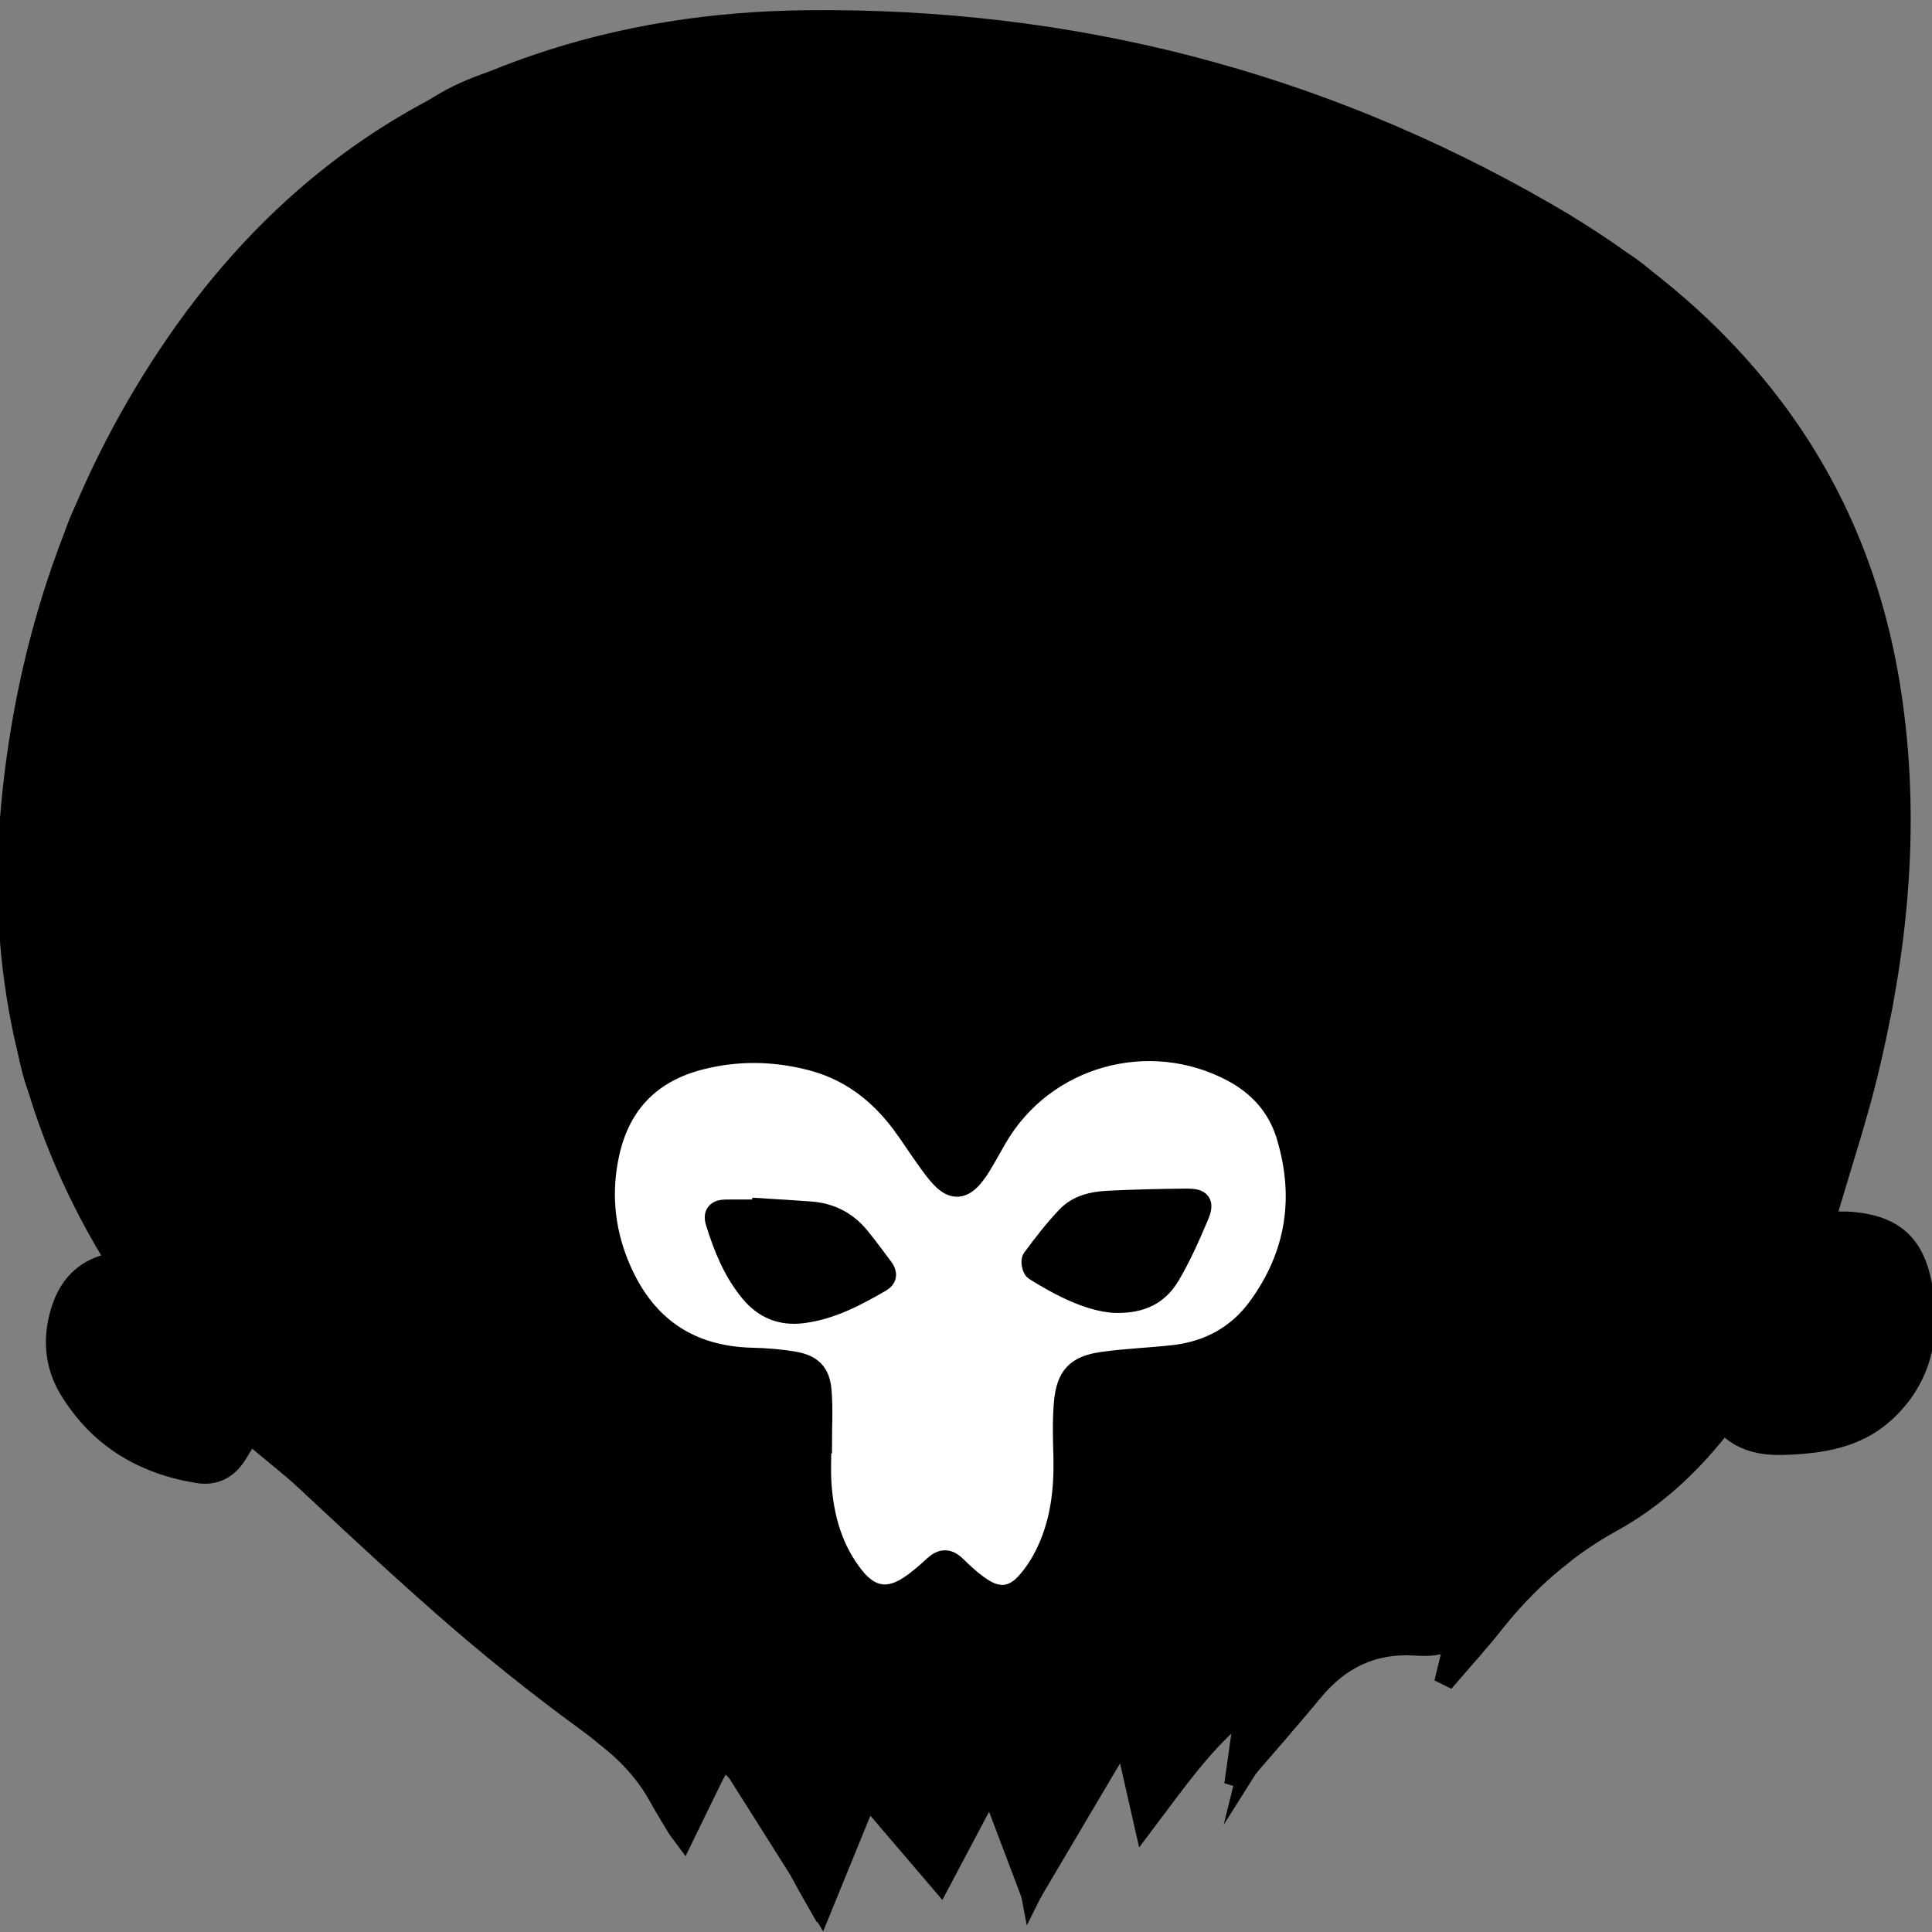 <?xml version="1.0" encoding="utf-8"?>
<!-- Generator: Adobe Illustrator 17.0.0, SVG Export Plug-In . SVG Version: 6.00 Build 0)  -->
<!DOCTYPE svg PUBLIC "-//W3C//DTD SVG 1.1//EN" "http://www.w3.org/Graphics/SVG/1.1/DTD/svg11.dtd">
<svg version="1.1" id="Laag_1" xmlns="http://www.w3.org/2000/svg" xmlns:xlink="http://www.w3.org/1999/xlink" x="0px" y="0px"
	 width="24px" height="24px" viewBox="-4 -4 24 24" enable-background="new -4 -4 24 24" xml:space="preserve">
<rect x="-4" y="-4" width="24" height="24" fill="#808080" stroke="none"/>
<path stroke="#000000" stroke-width="0.25" stroke-miterlimit="10" d="M6.422-3.367c0,0-3.57-0.261-5.028,0.717
	s-4.059,4.049-4.465,5.281s-0.984,5.547-0.461,6.88s1.23,2.619,1.23,2.619l-0.676,0.752l0.998,0.788h0.915l0.729,0.604l3.85,3.288
	l0.979,0.789l0.398-0.344l0.117-0.232l0.926,1.467l0.181,0.324l0.44-1.442l1.116,0.799l0.836-0.993l0.302,1.6l1.154-2.318
	l0.404,0.796l1.428-1.222l-0.287,1.161l0.74-1.173l0.74-0.513l1.3-0.066l1.109-0.87l1.66-1.821l1.76,0.081v-2.156l-0.369-0.408
	c0,0,0.84-1.935,0.942-2.563c0.102-0.628-0.143-3.756-0.506-4.784s-1.672-3.737-2.68-4.39c-1.008-0.653-4.676-2.018-6.341-2.284
	S6.422-3.367,6.422-3.367z"/>
<path stroke="#000000" stroke-width="0.25" stroke-miterlimit="10" d="M9.966,17.571c-0.391,0.661-0.763,1.291-1.158,1.958
	c-0.172-0.456-0.329-0.868-0.485-1.28c-0.014-0.002-0.026-0.003-0.039-0.005c-0.198,0.374-0.398,0.749-0.602,1.136
	c-0.299-0.351-0.592-0.693-0.908-1.062c-0.196,0.481-0.376,0.922-0.571,1.399c-0.401-0.649-0.644-1.357-1.227-1.885
	c-0.165,0.337-0.319,0.649-0.482,0.985c-0.039-0.053-0.065-0.083-0.085-0.116c-0.082-0.136-0.163-0.27-0.24-0.407
	c-0.213-0.381-0.529-0.651-0.88-0.907c-0.617-0.45-1.214-0.929-1.787-1.433c-0.787-0.69-1.543-1.415-2.314-2.124
	c-0.02-0.018-0.041-0.035-0.068-0.057c-0.063,0.107-0.121,0.206-0.183,0.303c-0.11,0.173-0.271,0.256-0.473,0.224
	c-0.691-0.11-1.242-0.441-1.608-1.048c-0.169-0.282-0.2-0.597-0.115-0.914c0.094-0.359,0.31-0.597,0.7-0.657
	c-0.02-0.042-0.032-0.075-0.05-0.105C-3.647,9.86-4.046,8.004-3.862,6.014C-3.673,3.98-3.038,2.099-1.905,0.4
	c1.125-1.687,2.61-2.924,4.54-3.588c1.096-0.378,2.231-0.548,3.384-0.56c3.271-0.035,6.336,0.747,9.176,2.382
	c1.076,0.619,2.036,1.386,2.799,2.382c0.843,1.101,1.329,2.349,1.517,3.718C19.73,6.3,19.57,7.843,19.195,9.369
	c-0.136,0.553-0.316,1.095-0.476,1.642c-0.014,0.048-0.03,0.095-0.054,0.167c0.13,0,0.24-0.009,0.349,0.002
	c0.506,0.047,0.763,0.271,0.86,0.773c0.118,0.612,0.008,1.17-0.47,1.603c-0.345,0.31-0.784,0.377-1.232,0.392
	c-0.281,0.011-0.546-0.038-0.754-0.268c-0.033,0.036-0.062,0.065-0.086,0.095c-0.367,0.456-0.795,0.85-1.306,1.131
	c-0.583,0.321-1.064,0.75-1.474,1.268c-0.177,0.224-0.37,0.435-0.556,0.652c-0.011-0.005-0.021-0.009-0.032-0.015
	c0.044-0.179,0.086-0.36,0.13-0.539c-0.136,0.184-0.331,0.181-0.518,0.169c-0.523-0.033-0.934,0.169-1.264,0.568
	c-0.263,0.318-0.535,0.628-0.804,0.94c-0.038,0.044-0.08,0.086-0.119,0.128c-0.014-0.005-0.027-0.011-0.041-0.015
	c0.036-0.262,0.074-0.523,0.11-0.785c-0.011-0.008-0.023-0.015-0.033-0.021c-0.476,0.383-0.819,0.884-1.212,1.404
	C10.126,18.279,10.051,17.942,9.966,17.571z M18.585,11.446c-0.044-0.077-0.094-0.137-0.115-0.206
	c-0.021-0.068-0.039-0.152-0.021-0.217c0.538-1.8,0.825-3.634,0.729-5.517c-0.051-0.99-0.26-1.948-0.656-2.859
	c-0.635-1.46-1.673-2.567-2.993-3.424c-1.445-0.937-3.023-1.564-4.682-1.993C8.742-3.314,6.614-3.532,4.448-3.232
	C1.936-2.884-0.058-1.681-1.519,0.395c-1.09,1.547-1.72,3.275-1.968,5.146c-0.168,1.27-0.104,2.526,0.252,3.762
	c0.249,0.862,0.627,1.665,1.118,2.413c0.056,0.084,0.062,0.142-0.014,0.212c-0.062,0.059-0.112,0.128-0.172,0.202
	c0.125,0.054,0.233,0.101,0.342,0.148c-0.172,0.188-0.333,0.365-0.497,0.544c0.221,0.012,0.45,0.024,0.679,0.036
	c-0.006,0.011-0.011,0.021-0.017,0.032c0.041,0.038,0.088,0.072,0.122,0.114c0.029,0.035,0.06,0.078,0.062,0.121
	c0.008,0.161,0.003,0.322,0.003,0.5c0.278-0.042,0.527-0.086,0.78-0.114c0.062-0.006,0.148,0.021,0.19,0.065
	c1.212,1.258,2.506,2.421,3.936,3.427c0.382,0.27,0.694,0.595,0.945,0.987c0.074,0.116,0.156,0.226,0.251,0.362
	c0.162-0.244,0.307-0.464,0.478-0.722c0.243,0.268,0.479,0.499,0.677,0.758c0.198,0.258,0.357,0.544,0.556,0.854
	c0.142-0.452,0.272-0.869,0.419-1.333c0.358,0.348,0.698,0.676,1.047,1.015c0.218-0.453,0.473-0.884,0.81-1.274
	c0.021,0.419,0.109,0.812,0.337,1.186c0.497-0.595,0.901-1.229,1.304-1.874c0.051,0.351,0.074,0.7,0.245,1.048
	c0.394-0.517,0.883-0.895,1.428-1.222c-0.039,0.227-0.079,0.455-0.118,0.682c0.165-0.176,0.31-0.356,0.444-0.542
	c0.364-0.508,0.833-0.795,1.477-0.729c0.009,0.002,0.018-0.002,0.027,0c0.215,0.012,0.363-0.086,0.456-0.276
	c0.065-0.131,0.13-0.261,0.206-0.414c0,0.238,0,0.45,0,0.688c0.05-0.063,0.08-0.104,0.112-0.145
	c0.283-0.369,0.571-0.731,0.961-0.996c0.698-0.475,1.3-1.058,1.832-1.713c0.068-0.083,0.133-0.11,0.236-0.099
	c0.21,0.024,0.422,0.036,0.654,0.056c0-0.25,0-0.485,0-0.725c0.074,0,0.128,0,0.189,0c-0.008-0.054-0.014-0.102-0.021-0.161
	c0.236-0.047,0.466-0.09,0.733-0.143c-0.222-0.128-0.407-0.233-0.623-0.357c0.145-0.029,0.249-0.05,0.372-0.074
	c-0.089-0.125-0.163-0.229-0.242-0.339C18.523,11.482,18.55,11.467,18.585,11.446z"/>
<path fill="#FFFFFF" stroke="#000000" stroke-width="0.25" stroke-miterlimit="10" d="M6.21,13.93c0-0.217,0.014-0.437-0.005-0.652
	c-0.018-0.223-0.116-0.324-0.337-0.363c-0.172-0.03-0.349-0.044-0.524-0.048c-0.815-0.02-1.359-0.423-1.66-1.169
	c-0.18-0.446-0.218-0.91-0.112-1.38c0.139-0.615,0.52-0.999,1.129-1.154c0.453-0.116,0.907-0.11,1.36,0.005
	C6.537,9.288,6.904,9.565,7.194,9.95c0.109,0.145,0.204,0.298,0.31,0.444c0.062,0.087,0.124,0.175,0.198,0.25
	c0.135,0.136,0.255,0.128,0.379-0.015c0.045-0.053,0.085-0.111,0.119-0.17c0.065-0.107,0.124-0.217,0.187-0.325
	c0.589-1.011,1.885-1.372,2.923-0.819c0.326,0.175,0.559,0.434,0.667,0.785c0.236,0.767,0.125,1.488-0.349,2.138
	c-0.258,0.354-0.621,0.55-1.058,0.597c-0.29,0.032-0.582,0.042-0.871,0.083c-0.329,0.045-0.453,0.175-0.482,0.508
	c-0.02,0.226-0.012,0.453-0.006,0.681c0.009,0.423-0.042,0.835-0.236,1.216c-0.057,0.114-0.131,0.226-0.215,0.322
	c-0.169,0.196-0.352,0.22-0.567,0.077c-0.115-0.077-0.219-0.172-0.317-0.268c-0.097-0.095-0.178-0.092-0.275-0.003
	c-0.095,0.087-0.193,0.175-0.301,0.246c-0.261,0.176-0.484,0.143-0.683-0.104c-0.272-0.337-0.384-0.735-0.413-1.16
	c-0.011-0.166-0.002-0.334-0.002-0.5C6.204,13.93,6.207,13.93,6.21,13.93z M9.838,12.184c0.36,0.014,0.562-0.118,0.692-0.333
	c0.141-0.237,0.254-0.493,0.361-0.747c0.07-0.164,0.03-0.214-0.147-0.214c-0.329,0.003-0.657,0.011-0.985,0.027
	c-0.187,0.009-0.375,0.054-0.508,0.194c-0.156,0.163-0.293,0.343-0.428,0.524c-0.021,0.029-0.002,0.127,0.027,0.146
	C9.183,11.989,9.529,12.162,9.838,12.184z M5.47,11.011c0,0.005,0,0.009,0,0.015c-0.153,0-0.305-0.002-0.458,0
	c-0.104,0.002-0.157,0.048-0.121,0.16c0.097,0.312,0.218,0.612,0.428,0.866c0.169,0.205,0.384,0.294,0.65,0.261
	c0.358-0.045,0.667-0.211,0.972-0.387c0.079-0.045,0.082-0.107,0.032-0.175c-0.097-0.13-0.193-0.261-0.295-0.386
	c-0.157-0.193-0.363-0.297-0.611-0.315C5.866,11.035,5.668,11.023,5.47,11.011z"/>
</svg>
